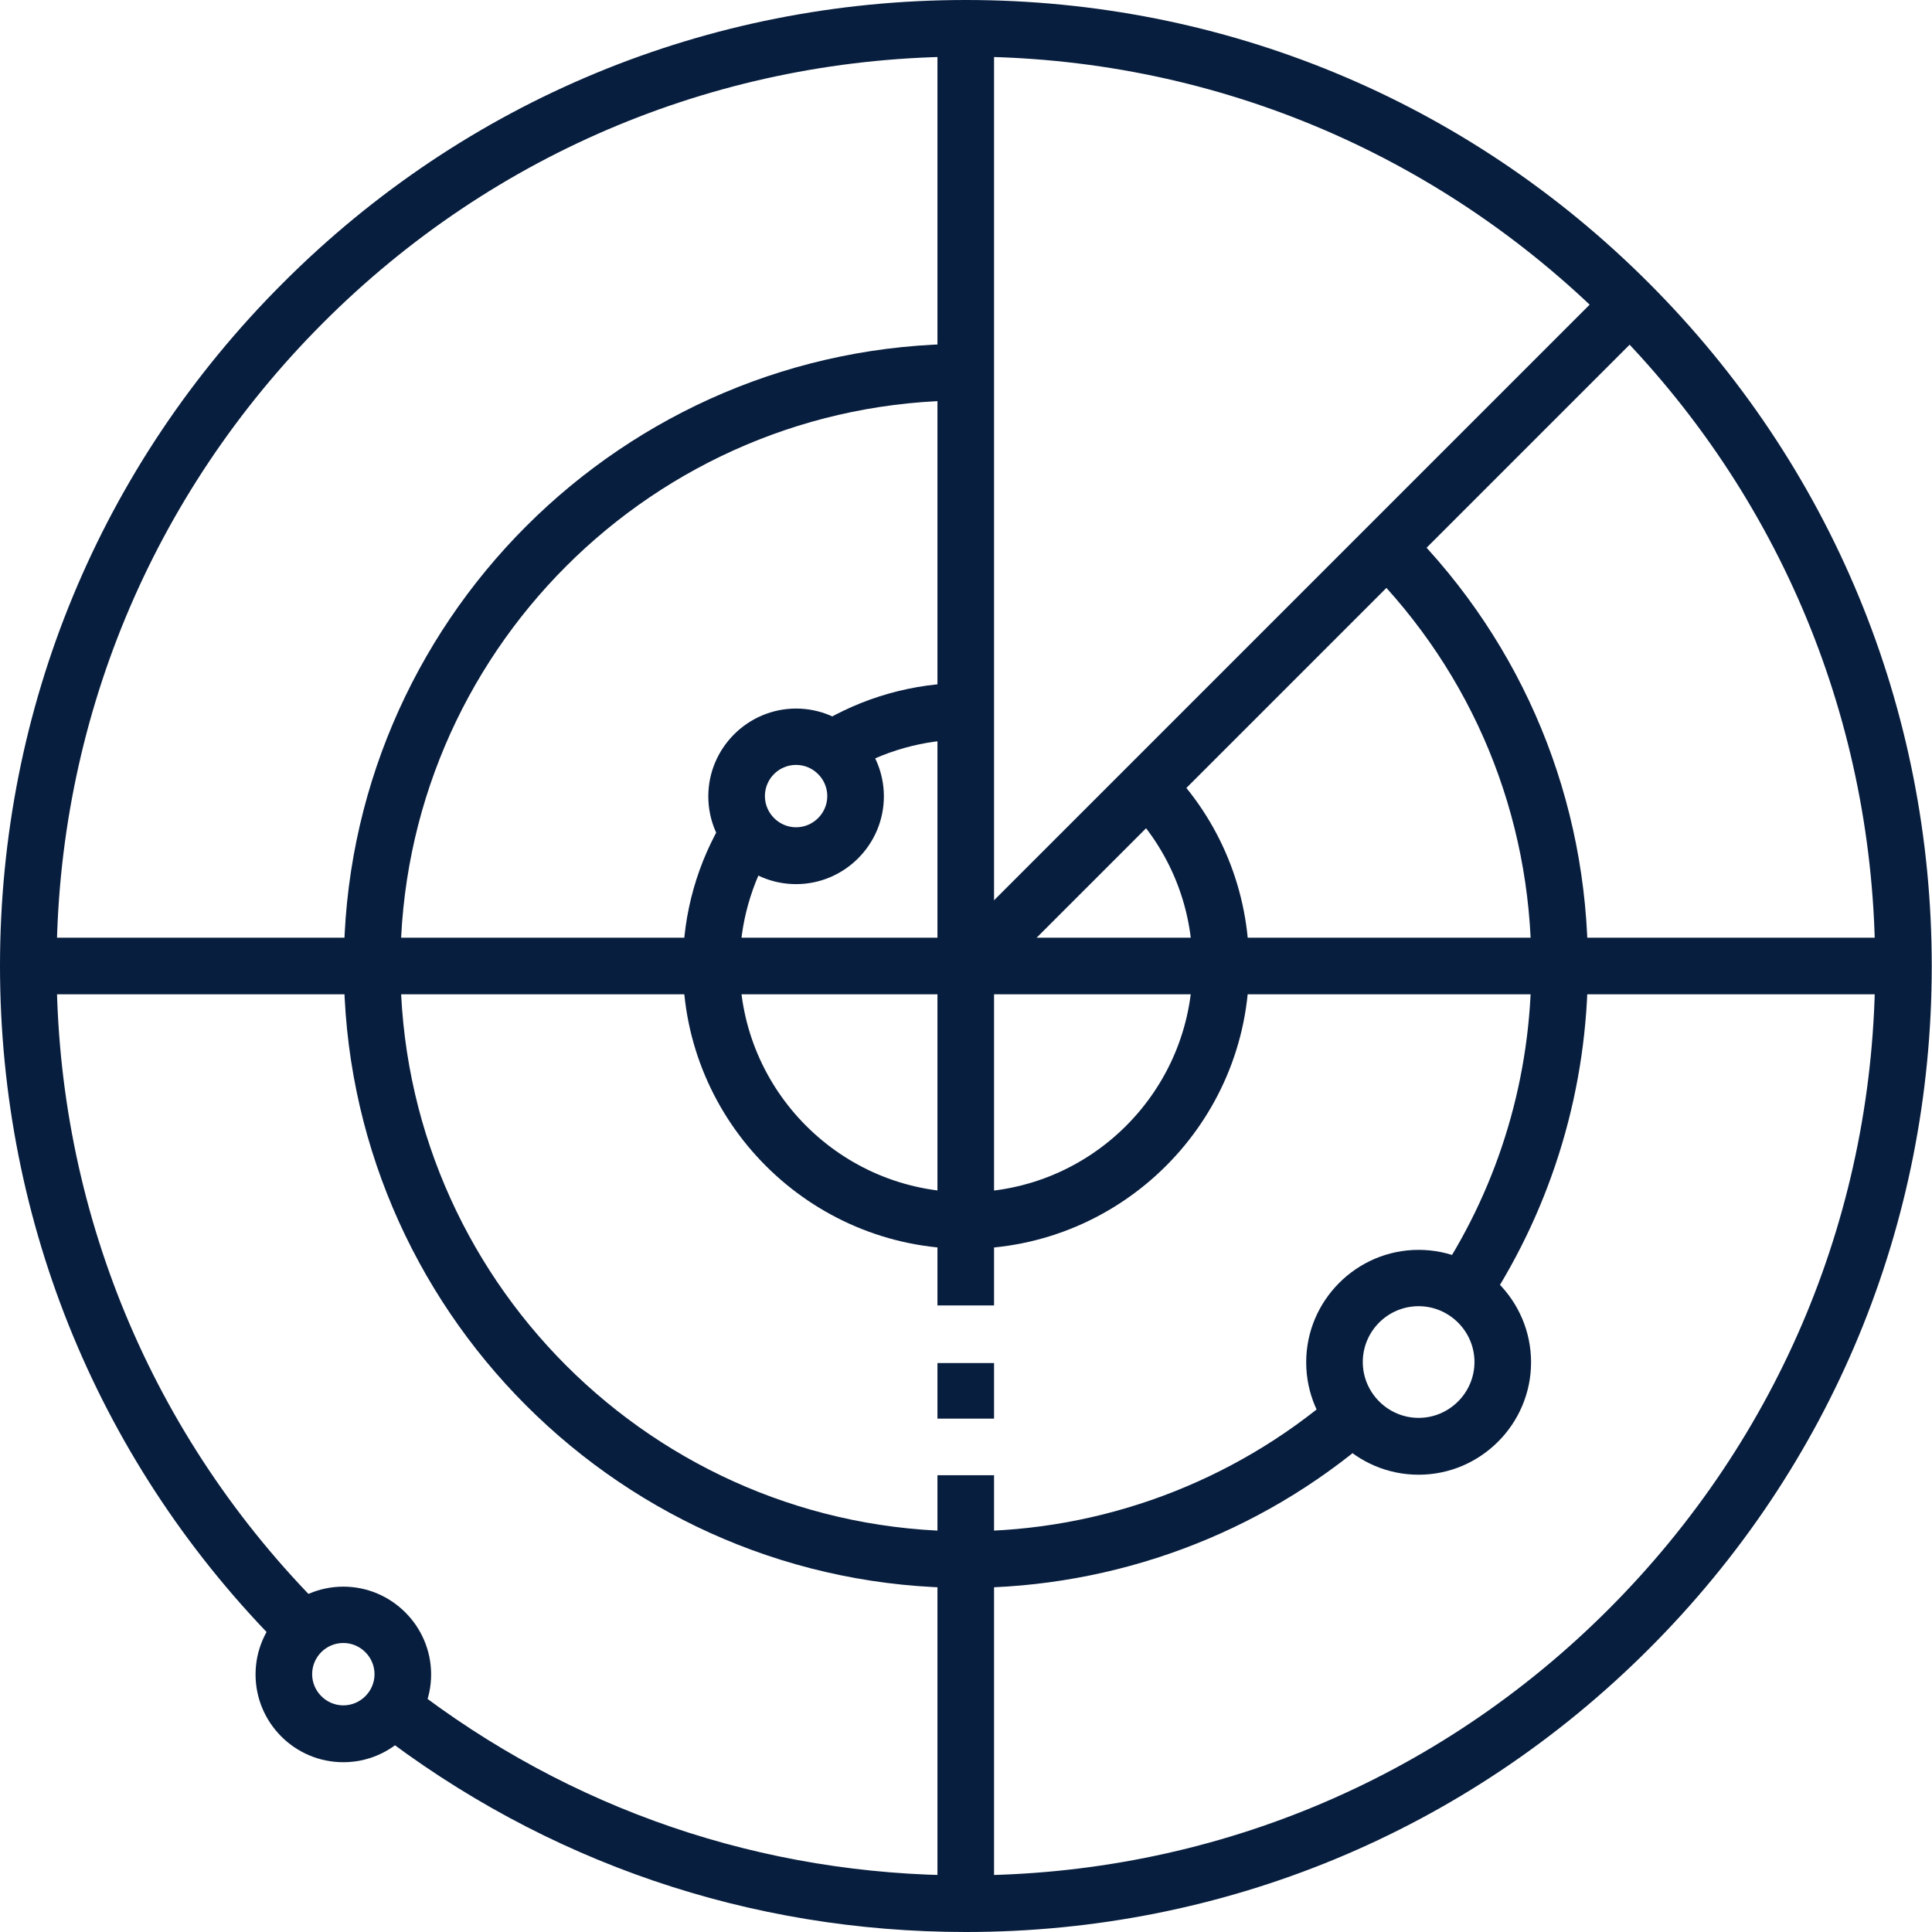 <?xml version="1.0" encoding="UTF-8"?>
<svg id="Layer_2" data-name="Layer 2" xmlns="http://www.w3.org/2000/svg" viewBox="0 0 76.81 76.81">
  <defs>
    <style>
      .cls-1 {
        fill: #081e3e;
      }
    </style>
  </defs>
  <g id="Layer_1-2" data-name="Layer 1">
    <g>
      <path class="cls-1" d="M38.4,76.81c-8.59,0-16.71-2.77-23.49-8.02l1.38-1.78c6.38,4.94,14.02,7.55,22.11,7.55,9.66,0,18.74-3.76,25.56-10.59s10.59-15.91,10.59-25.56-3.76-18.74-10.59-25.56S48.06,2.25,38.4,2.25s-18.74,3.76-25.56,10.59S2.25,28.75,2.25,38.4s3.76,18.73,10.59,25.56l-1.59,1.59C3.99,58.3,0,48.66,0,38.4S3.99,18.5,11.25,11.25C18.5,3.99,28.15,0,38.4,0s19.9,3.99,27.15,11.25c7.25,7.25,11.25,16.9,11.25,27.16s-3.99,19.9-11.25,27.15c-7.25,7.25-16.9,11.25-27.15,11.25"/>
      <path class="cls-1" d="M59.11,51.92l-1.88-1.23c2.39-3.65,3.65-7.9,3.65-12.29,0-5.98-2.32-11.61-6.54-15.85l1.6-1.59c4.64,4.66,7.19,10.86,7.19,17.44,0,4.83-1.39,9.5-4.02,13.52"/>
      <path class="cls-1" d="M38.4,63.13c-13.64,0-24.73-11.09-24.73-24.73s11.09-24.73,24.73-24.73v2.25c-12.4,0-22.48,10.08-22.48,22.48s10.08,22.48,22.48,22.48c5.39,0,10.6-1.94,14.68-5.45l1.47,1.7c-4.48,3.87-10.22,6-16.15,6"/>
      <path class="cls-1" d="M38.4,49.65c-6.21,0-11.25-5.05-11.25-11.25,0-2.09.58-4.13,1.67-5.9l1.92,1.18c-.87,1.41-1.33,3.05-1.33,4.72,0,4.96,4.04,9,9,9s9-4.04,9-9c0-2.38-.92-4.63-2.59-6.33l1.6-1.58c2.09,2.12,3.24,4.93,3.24,7.91,0,6.2-5.05,11.25-11.25,11.25"/>
      <path class="cls-1" d="M33.68,30.73l-1.18-1.91c1.77-1.09,3.81-1.67,5.9-1.67v2.25c-1.67,0-3.3.46-4.72,1.33"/>
      <rect class="cls-1" x="37.27" y="58.65" width="2.25" height="17.03"/>
      <rect class="cls-1" x="37.27" y="54.19" width="2.25" height="2.21"/>
      <rect class="cls-1" x="37.27" y="1.12" width="2.25" height="50.78"/>
      <rect class="cls-1" x="1.13" y="37.28" width="74.56" height="2.25"/>
      <rect class="cls-1" x="33.05" y="24.12" width="37.21" height="2.25" transform="translate(-2.72 43.92) rotate(-45)"/>
      <path class="cls-1" d="M56.4,58.63c-2.47,0-4.47-2.01-4.47-4.47s2.01-4.47,4.47-4.47,4.47,2.01,4.47,4.47-2.01,4.47-4.47,4.47M56.4,51.93c-1.23,0-2.22,1-2.22,2.22s1,2.22,2.22,2.22,2.22-1,2.22-2.22-1-2.22-2.22-2.22"/>
      <path class="cls-1" d="M13.65,70.06c-1.93,0-3.49-1.57-3.49-3.49s1.57-3.49,3.49-3.49,3.49,1.57,3.49,3.49-1.57,3.49-3.49,3.49M13.65,65.32c-.69,0-1.24.56-1.24,1.24s.56,1.24,1.24,1.24,1.24-.56,1.24-1.24-.56-1.24-1.24-1.24"/>
      <path class="cls-1" d="M31.65,35.15c-1.93,0-3.49-1.57-3.49-3.49s1.57-3.49,3.49-3.49,3.49,1.57,3.49,3.49-1.57,3.49-3.49,3.49M31.65,30.41c-.69,0-1.24.56-1.24,1.24s.56,1.24,1.24,1.24,1.24-.56,1.24-1.24-.56-1.24-1.24-1.24"/>
    </g>
  </g>
</svg>